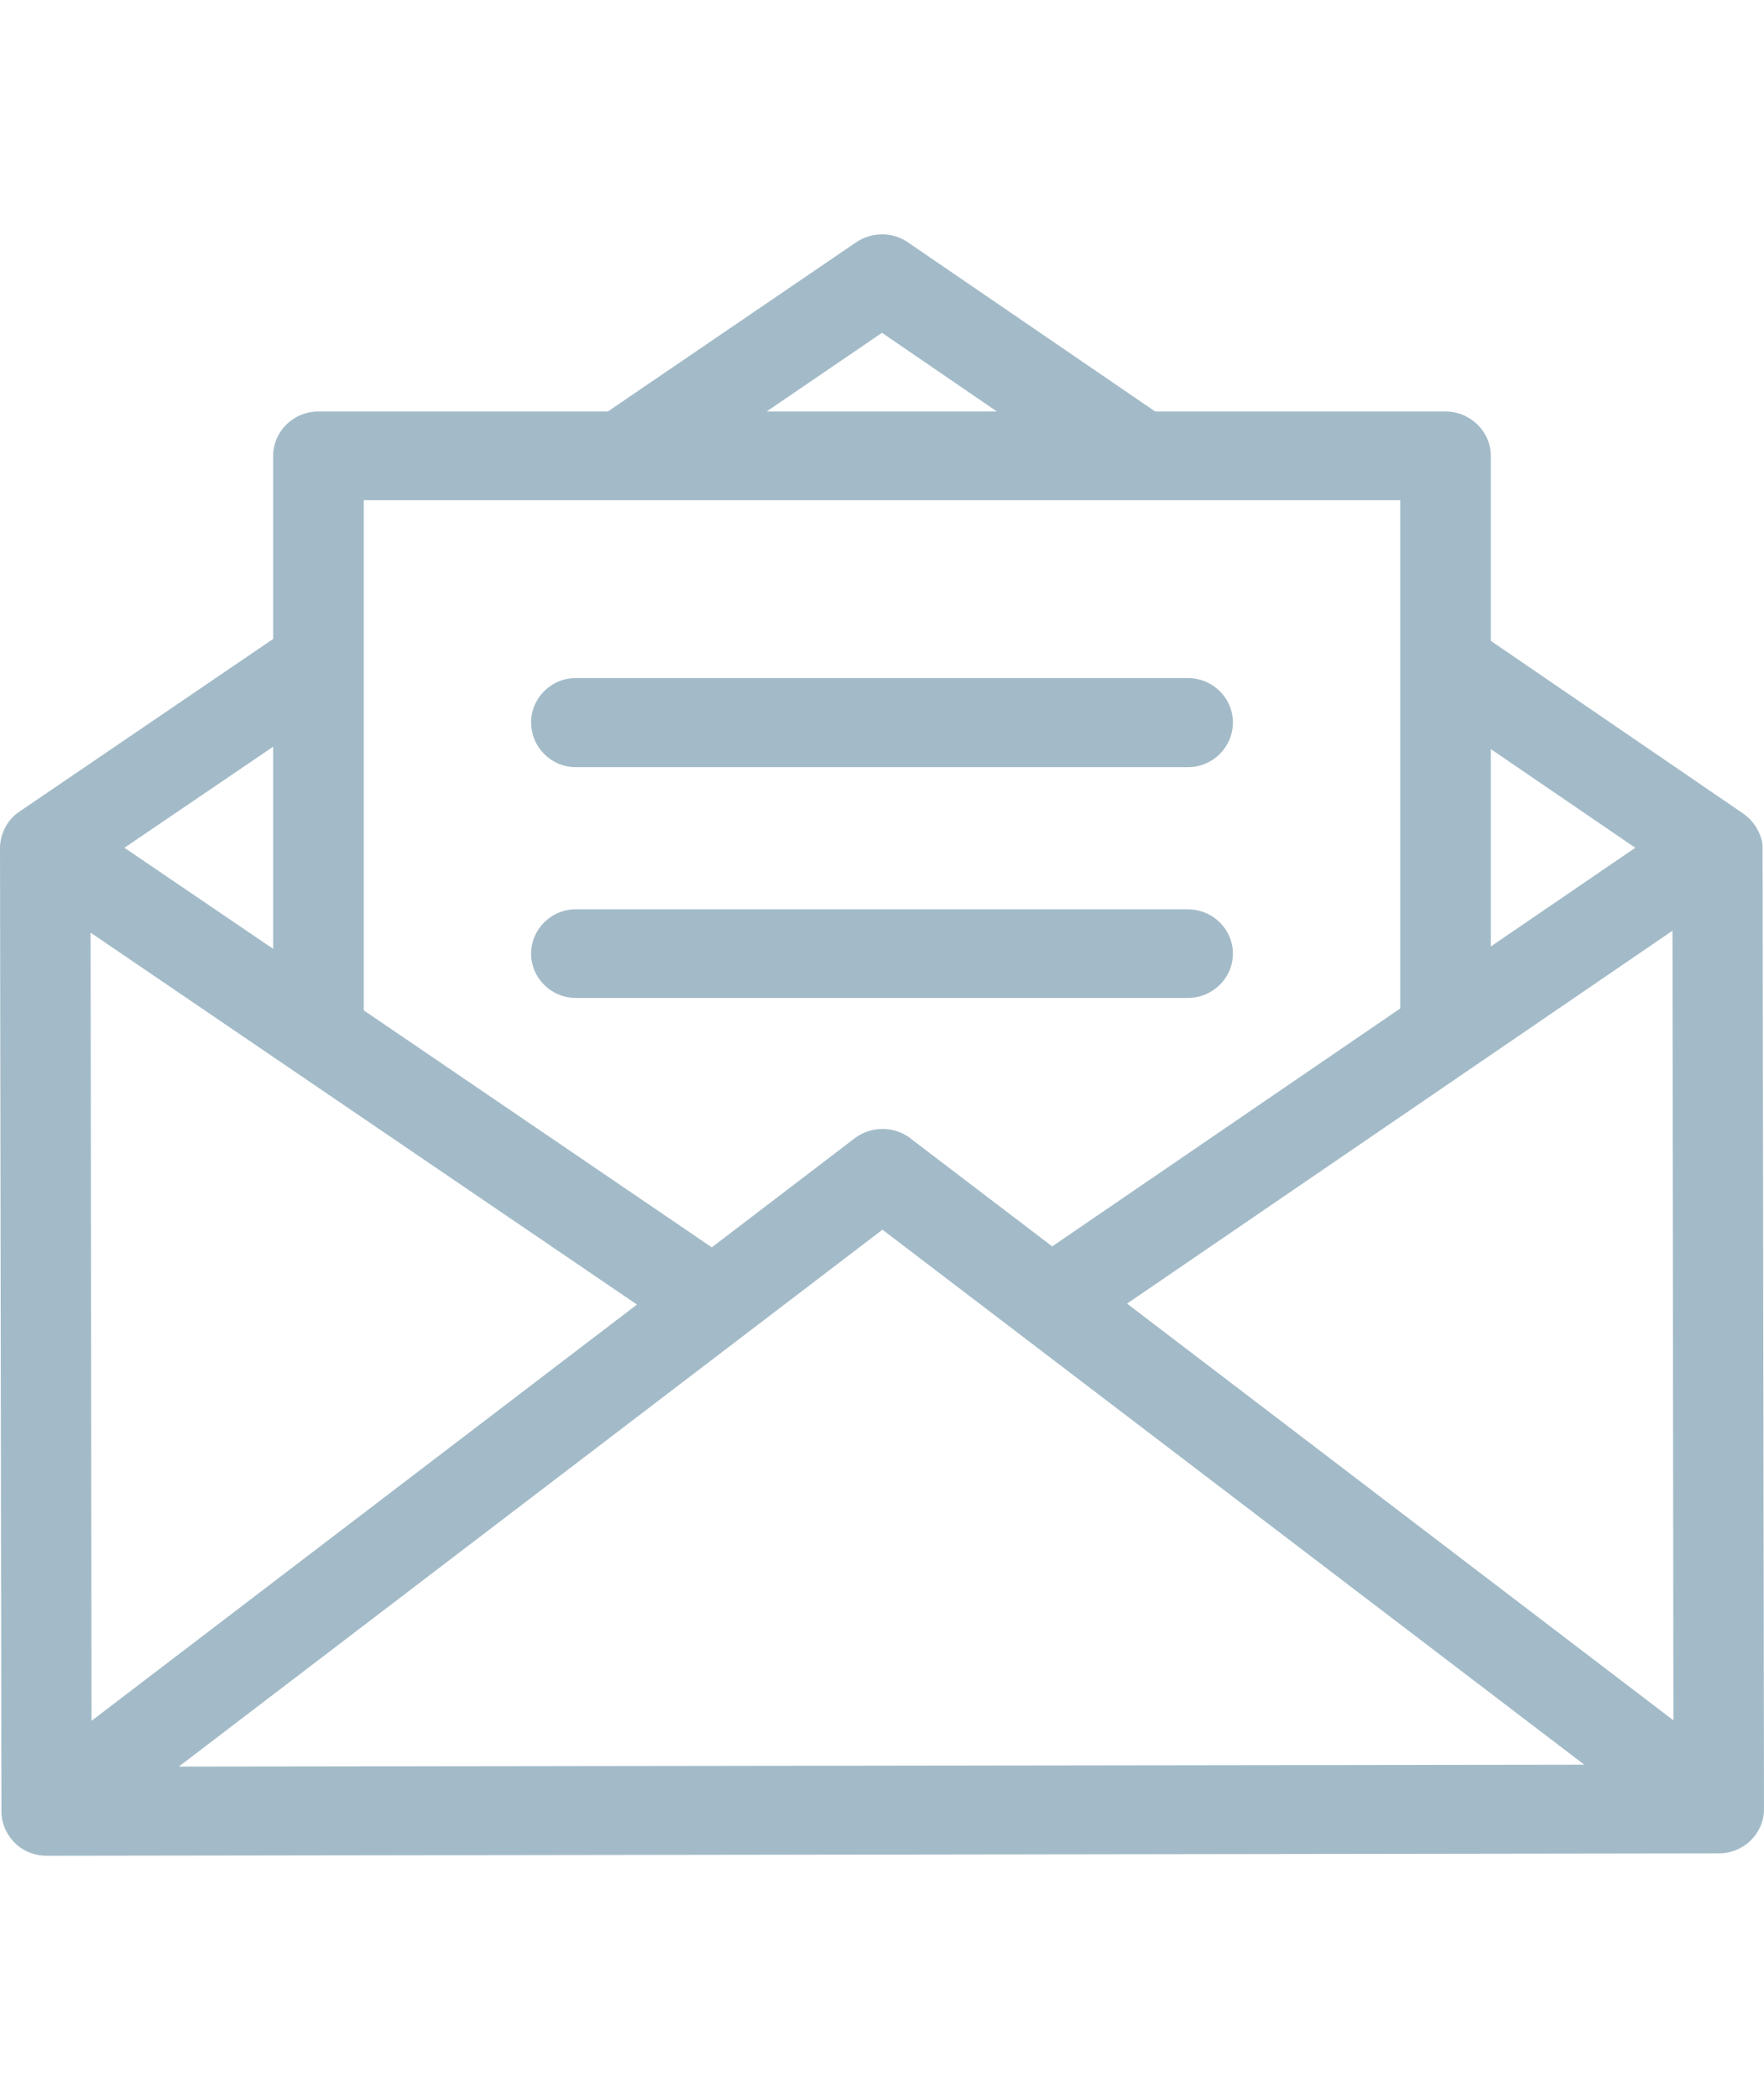 <svg version="1.2" baseProfile="tiny-ps" xmlns="http://www.w3.org/2000/svg" viewBox="0 0 37 34" width="37" height="44">
	<title>Content</title>
	<style>
		tspan { white-space:pre }
		.shp0 { fill: #a3bbc8 } 
	</style>
	<g id="Content">
		<g id="Our Email">
			<path id="icon" fill-rule="evenodd" class="shp0" d="M0.98 33.92C0.72 33.92 0.48 33.82 0.31 33.65C0.13 33.47 0.03 33.23 0.03 32.99L0 12.79C0 12.78 0 12.78 0 12.77C0.01 12.48 0.15 12.19 0.41 12.02L5.73 8.4L5.73 4.56C5.73 4.05 6.15 3.63 6.68 3.63L12.75 3.63L17.96 0.08C18.29 -0.14 18.72 -0.14 19.04 0.08L24.23 3.63L30.32 3.63C30.84 3.63 31.27 4.05 31.27 4.56L31.27 8.44L36.56 12.06C36.75 12.19 36.88 12.38 36.94 12.58C36.96 12.63 36.97 12.71 36.97 12.77L37 32.94C37 33.45 36.58 33.87 36.05 33.87L0.98 33.92L0.98 33.92ZM3.75 32.05L33.23 32.01L18.51 20.79L3.75 32.05ZM1.92 31.09L13.36 22.36L1.9 14.56L1.92 31.09ZM23.64 22.34L35.1 31.08L35.08 14.52L23.64 22.34ZM7.63 16.19L14.93 21.16L17.93 18.87C18.28 18.61 18.75 18.62 19.08 18.86C19.09 18.86 19.09 18.87 19.09 18.87L22.07 21.14L29.37 16.15L29.37 5.49L7.63 5.49L7.63 16.19ZM2.61 12.78L5.73 14.9L5.73 10.66L2.61 12.78ZM31.27 14.85L34.3 12.78L31.27 10.71L31.27 14.85ZM16.08 3.63L20.91 3.63L18.5 1.98L16.08 3.63ZM12.08 15.93C11.56 15.93 11.14 15.51 11.14 15C11.14 14.49 11.56 14.07 12.08 14.07L24.91 14.07C25.44 14.07 25.86 14.49 25.86 15C25.86 15.51 25.44 15.93 24.91 15.93L12.08 15.93ZM12.08 11.09C11.56 11.09 11.14 10.67 11.14 10.15C11.14 9.64 11.56 9.22 12.08 9.22L24.91 9.22C25.44 9.22 25.86 9.64 25.86 10.15C25.86 10.67 25.44 11.09 24.91 11.09L12.08 11.09Z" />
		</g>
	</g>
</svg>